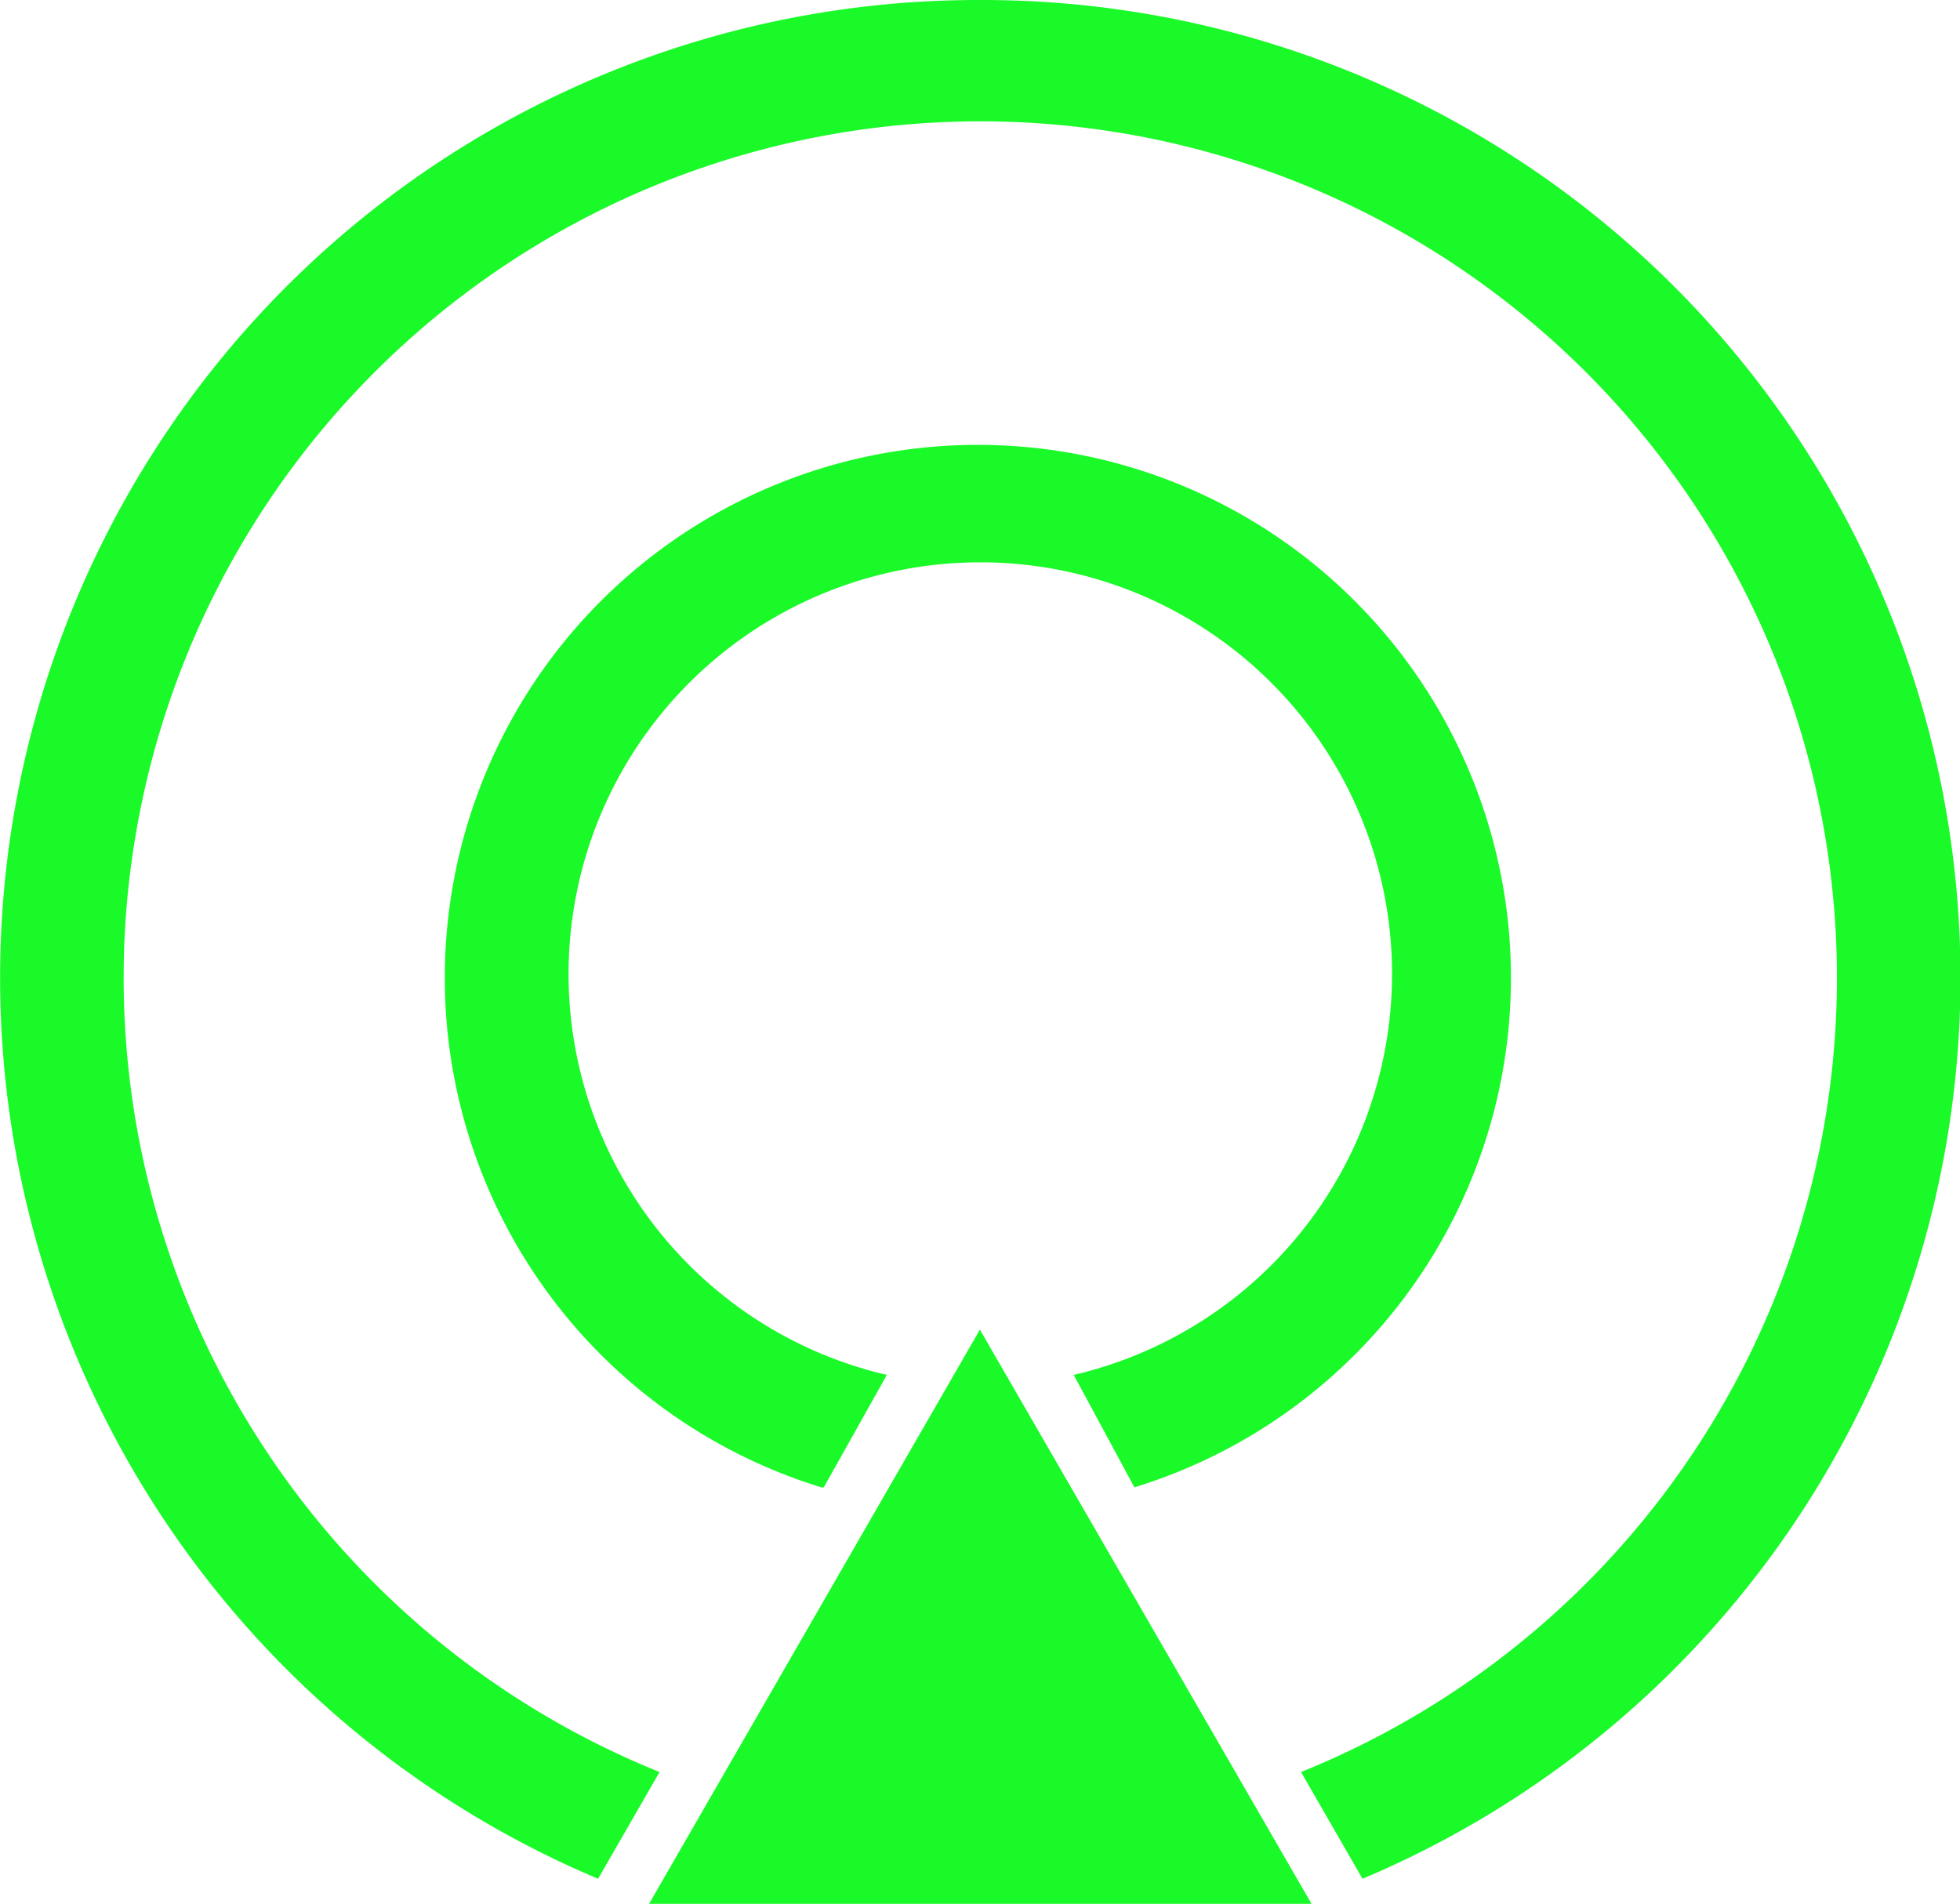 <?xml version="1.0" standalone="no"?><!DOCTYPE svg PUBLIC "-//W3C//DTD SVG 1.1//EN" "http://www.w3.org/Graphics/SVG/1.1/DTD/svg11.dtd"><svg t="1515482446042" class="icon" style="" viewBox="0 0 1054 1024" version="1.1" xmlns="http://www.w3.org/2000/svg" p-id="2614" xmlns:xlink="http://www.w3.org/1999/xlink" width="32.938" height="32"><defs><style type="text/css"></style></defs><path d="M349.027 1024l177.916-308.852 178.351 308.852H349.027z" p-id="2615" fill="#1afa29"></path><path d="M526.943 0.002a525.919 525.919 0 0 0-205.322 1010.513l33.06-57.42a460.669 460.669 0 1 1 344.958 0l33.06 57.42A525.919 525.919 0 0 0 526.943 0.002z" p-id="2616" fill="#1afa29"></path><path d="M442.988 799.973l33.93-60.465a221.417 221.417 0 1 1 100.486 0l32.625 60.465a286.667 286.667 0 1 0-168.346 0z" p-id="2617" fill="#1afa29"></path></svg>